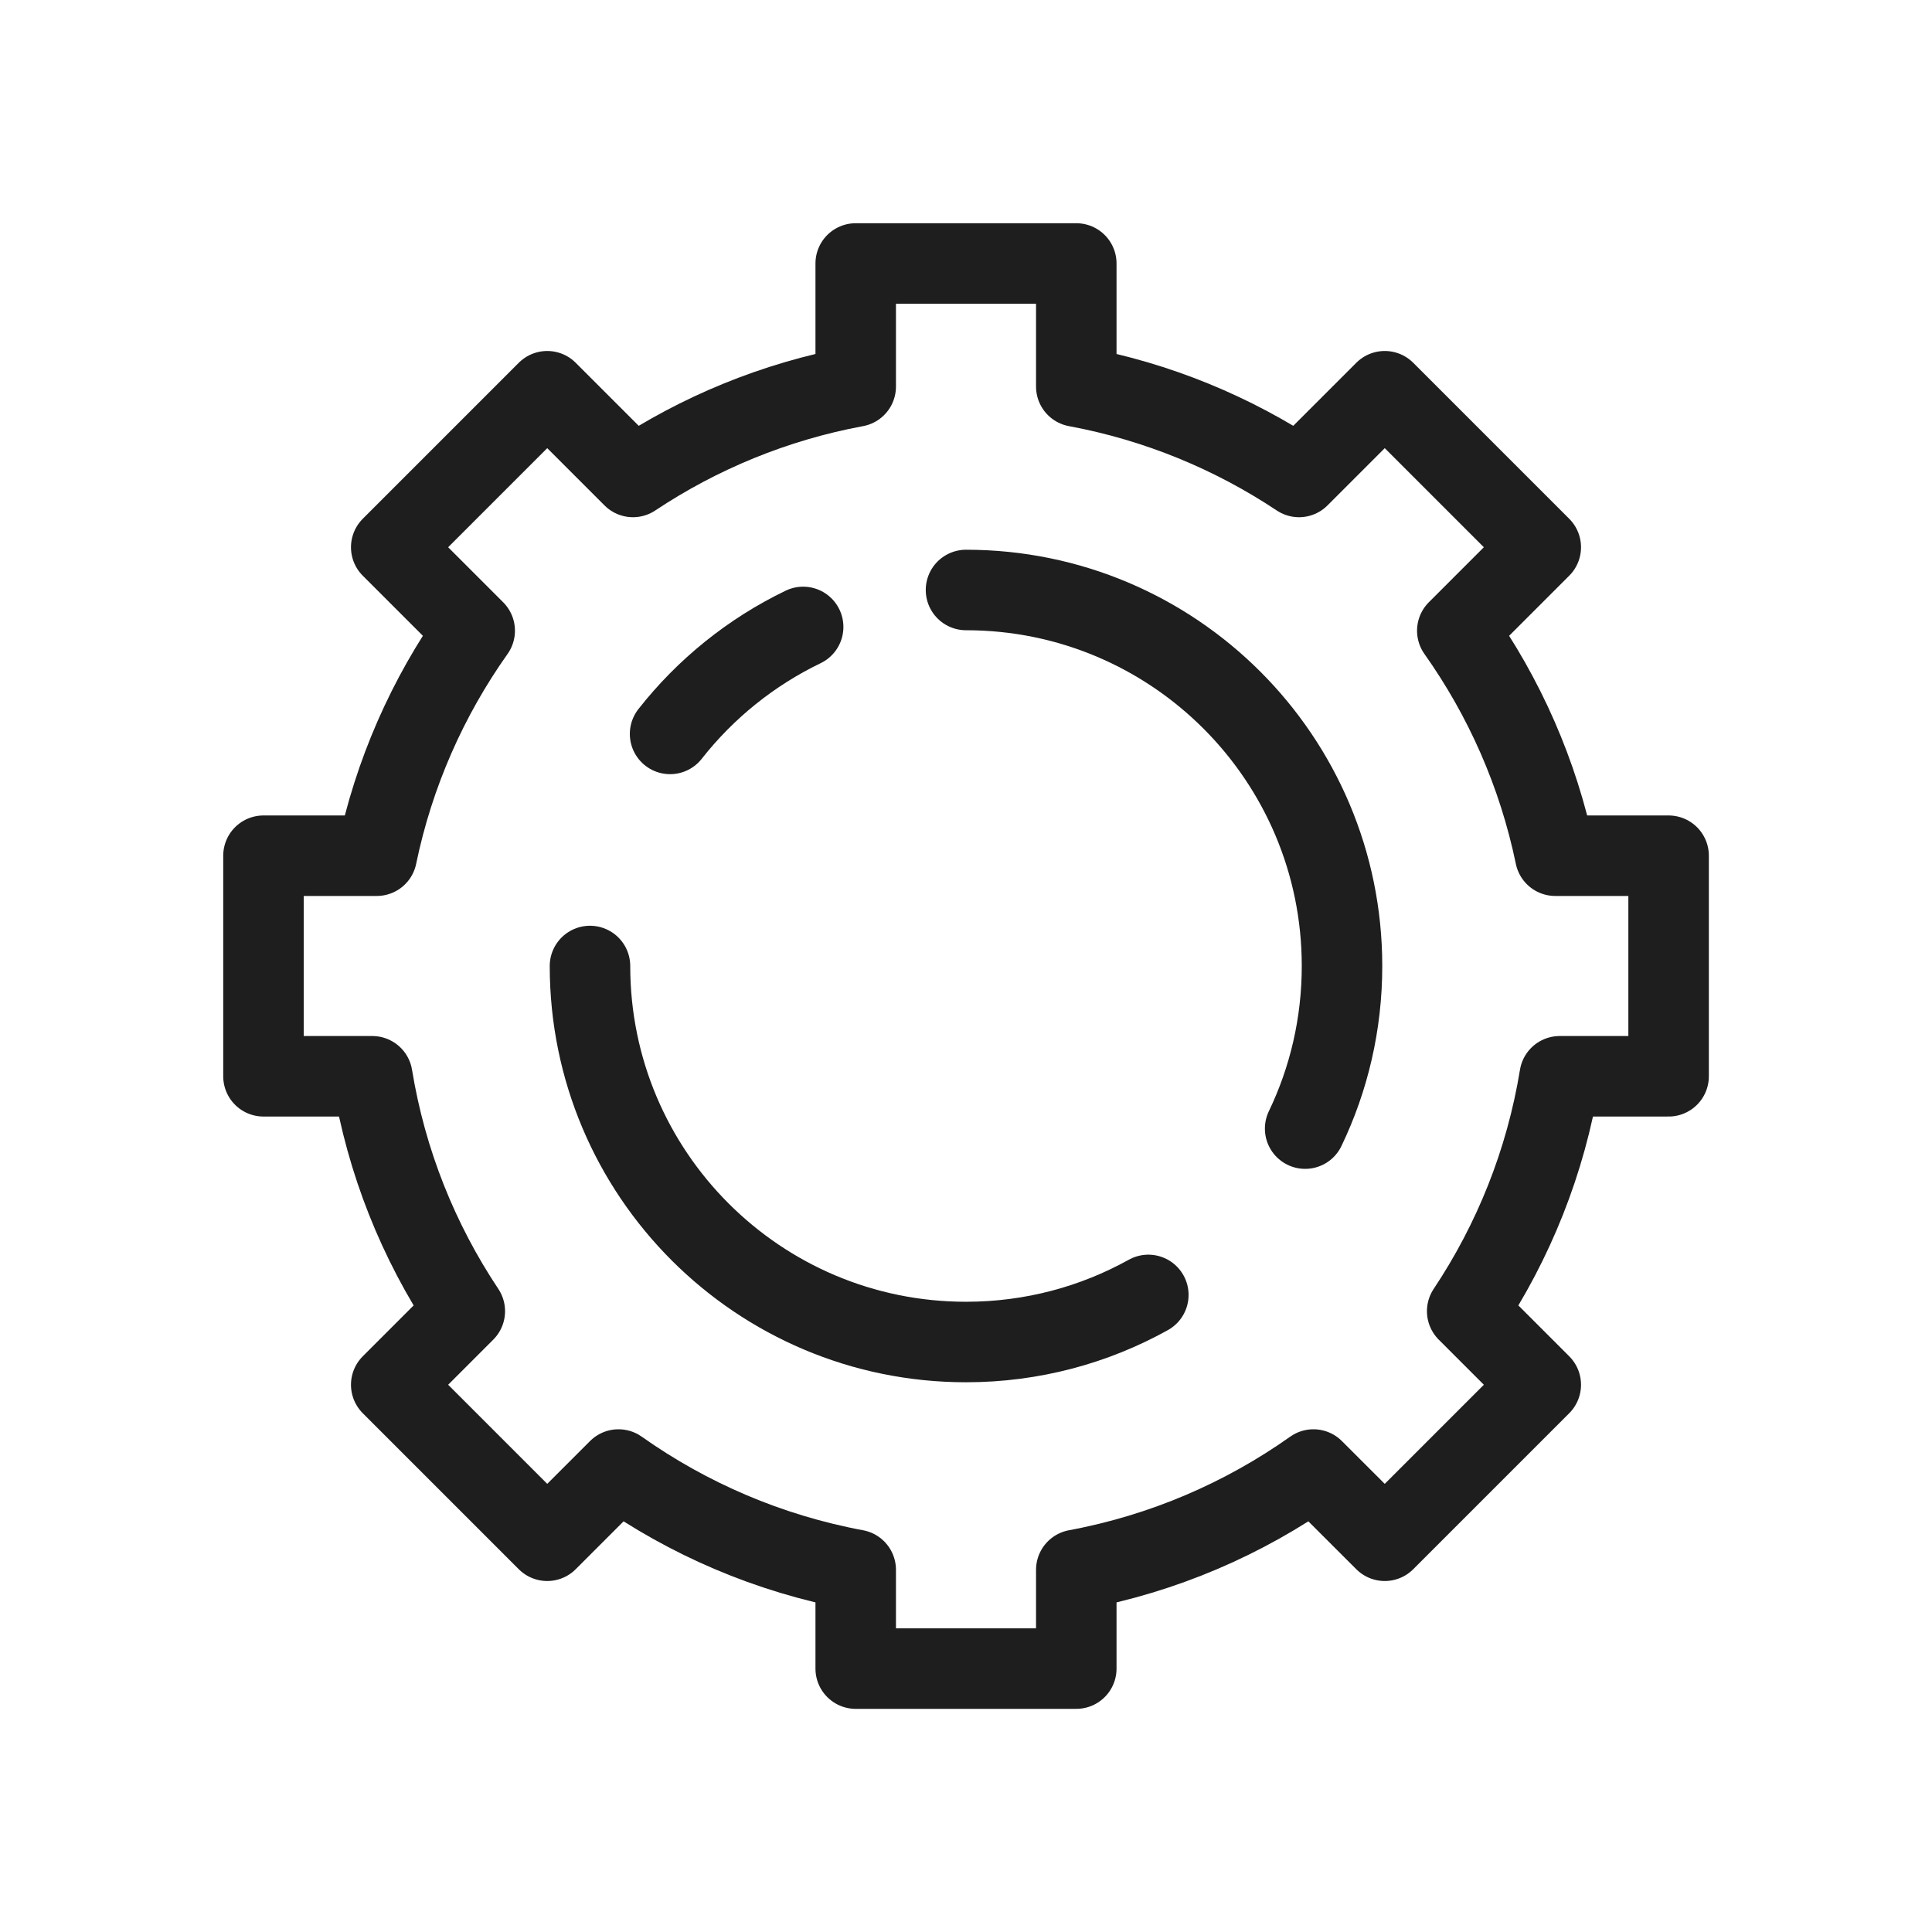<?xml version="1.0" encoding="UTF-8" standalone="no"?><!DOCTYPE svg PUBLIC "-//W3C//DTD SVG 1.1//EN" "http://www.w3.org/Graphics/SVG/1.1/DTD/svg11.dtd"><svg width="24px" height="24px" viewBox="0 0 24 24" version="1.1" xmlns="http://www.w3.org/2000/svg" xmlns:xlink="http://www.w3.org/1999/xlink" xml:space="preserve" style="fill-rule:evenodd;clip-rule:evenodd;stroke-linecap:round;stroke-linejoin:round;stroke-miterlimit:10;"><g><g id="Layer-1"><path d="M20.728,13.37l0,-2.74l-1.408,0c-0.212,-1.024 -0.633,-1.971 -1.217,-2.795l1.037,-1.037l-1.938,-1.938l-1.065,1.065c-0.822,-0.547 -1.759,-0.936 -2.767,-1.123l0,-1.529l-2.74,0l0,1.529c-1.008,0.187 -1.945,0.576 -2.767,1.123l-1.065,-1.065l-1.938,1.938l1.037,1.037c-0.584,0.824 -1.005,1.771 -1.217,2.795l-1.407,0l0,2.74l1.352,0c0.174,1.066 0.574,2.055 1.149,2.918l-0.914,0.914l1.938,1.938l0.885,-0.885c0.865,0.612 1.865,1.045 2.947,1.246l0,1.227l2.74,0l0,-1.227c1.082,-0.201 2.082,-0.634 2.946,-1.246l0.886,0.885l1.938,-1.938l-0.914,-0.914c0.575,-0.863 0.975,-1.852 1.149,-2.918l1.353,0Z" style="fill:none;stroke:#1e1e1e;stroke-width:1px;"/><path d="M12,7.329c2.58,0 4.671,2.091 4.671,4.671c0,0.723 -0.164,1.408 -0.458,2.02" style="fill:none;stroke:#1e1e1e;stroke-width:1px;"/><path d="M8.324,9.117c0.44,-0.56 1.005,-1.017 1.653,-1.329" style="fill:none;stroke:#1e1e1e;stroke-width:1px;"/><path d="M14.265,16.086c-0.671,0.373 -1.443,0.585 -2.265,0.585c-2.58,0 -4.671,-2.091 -4.671,-4.671" style="fill:none;stroke:#1e1e1e;stroke-width:1px;"/></g></g></svg>